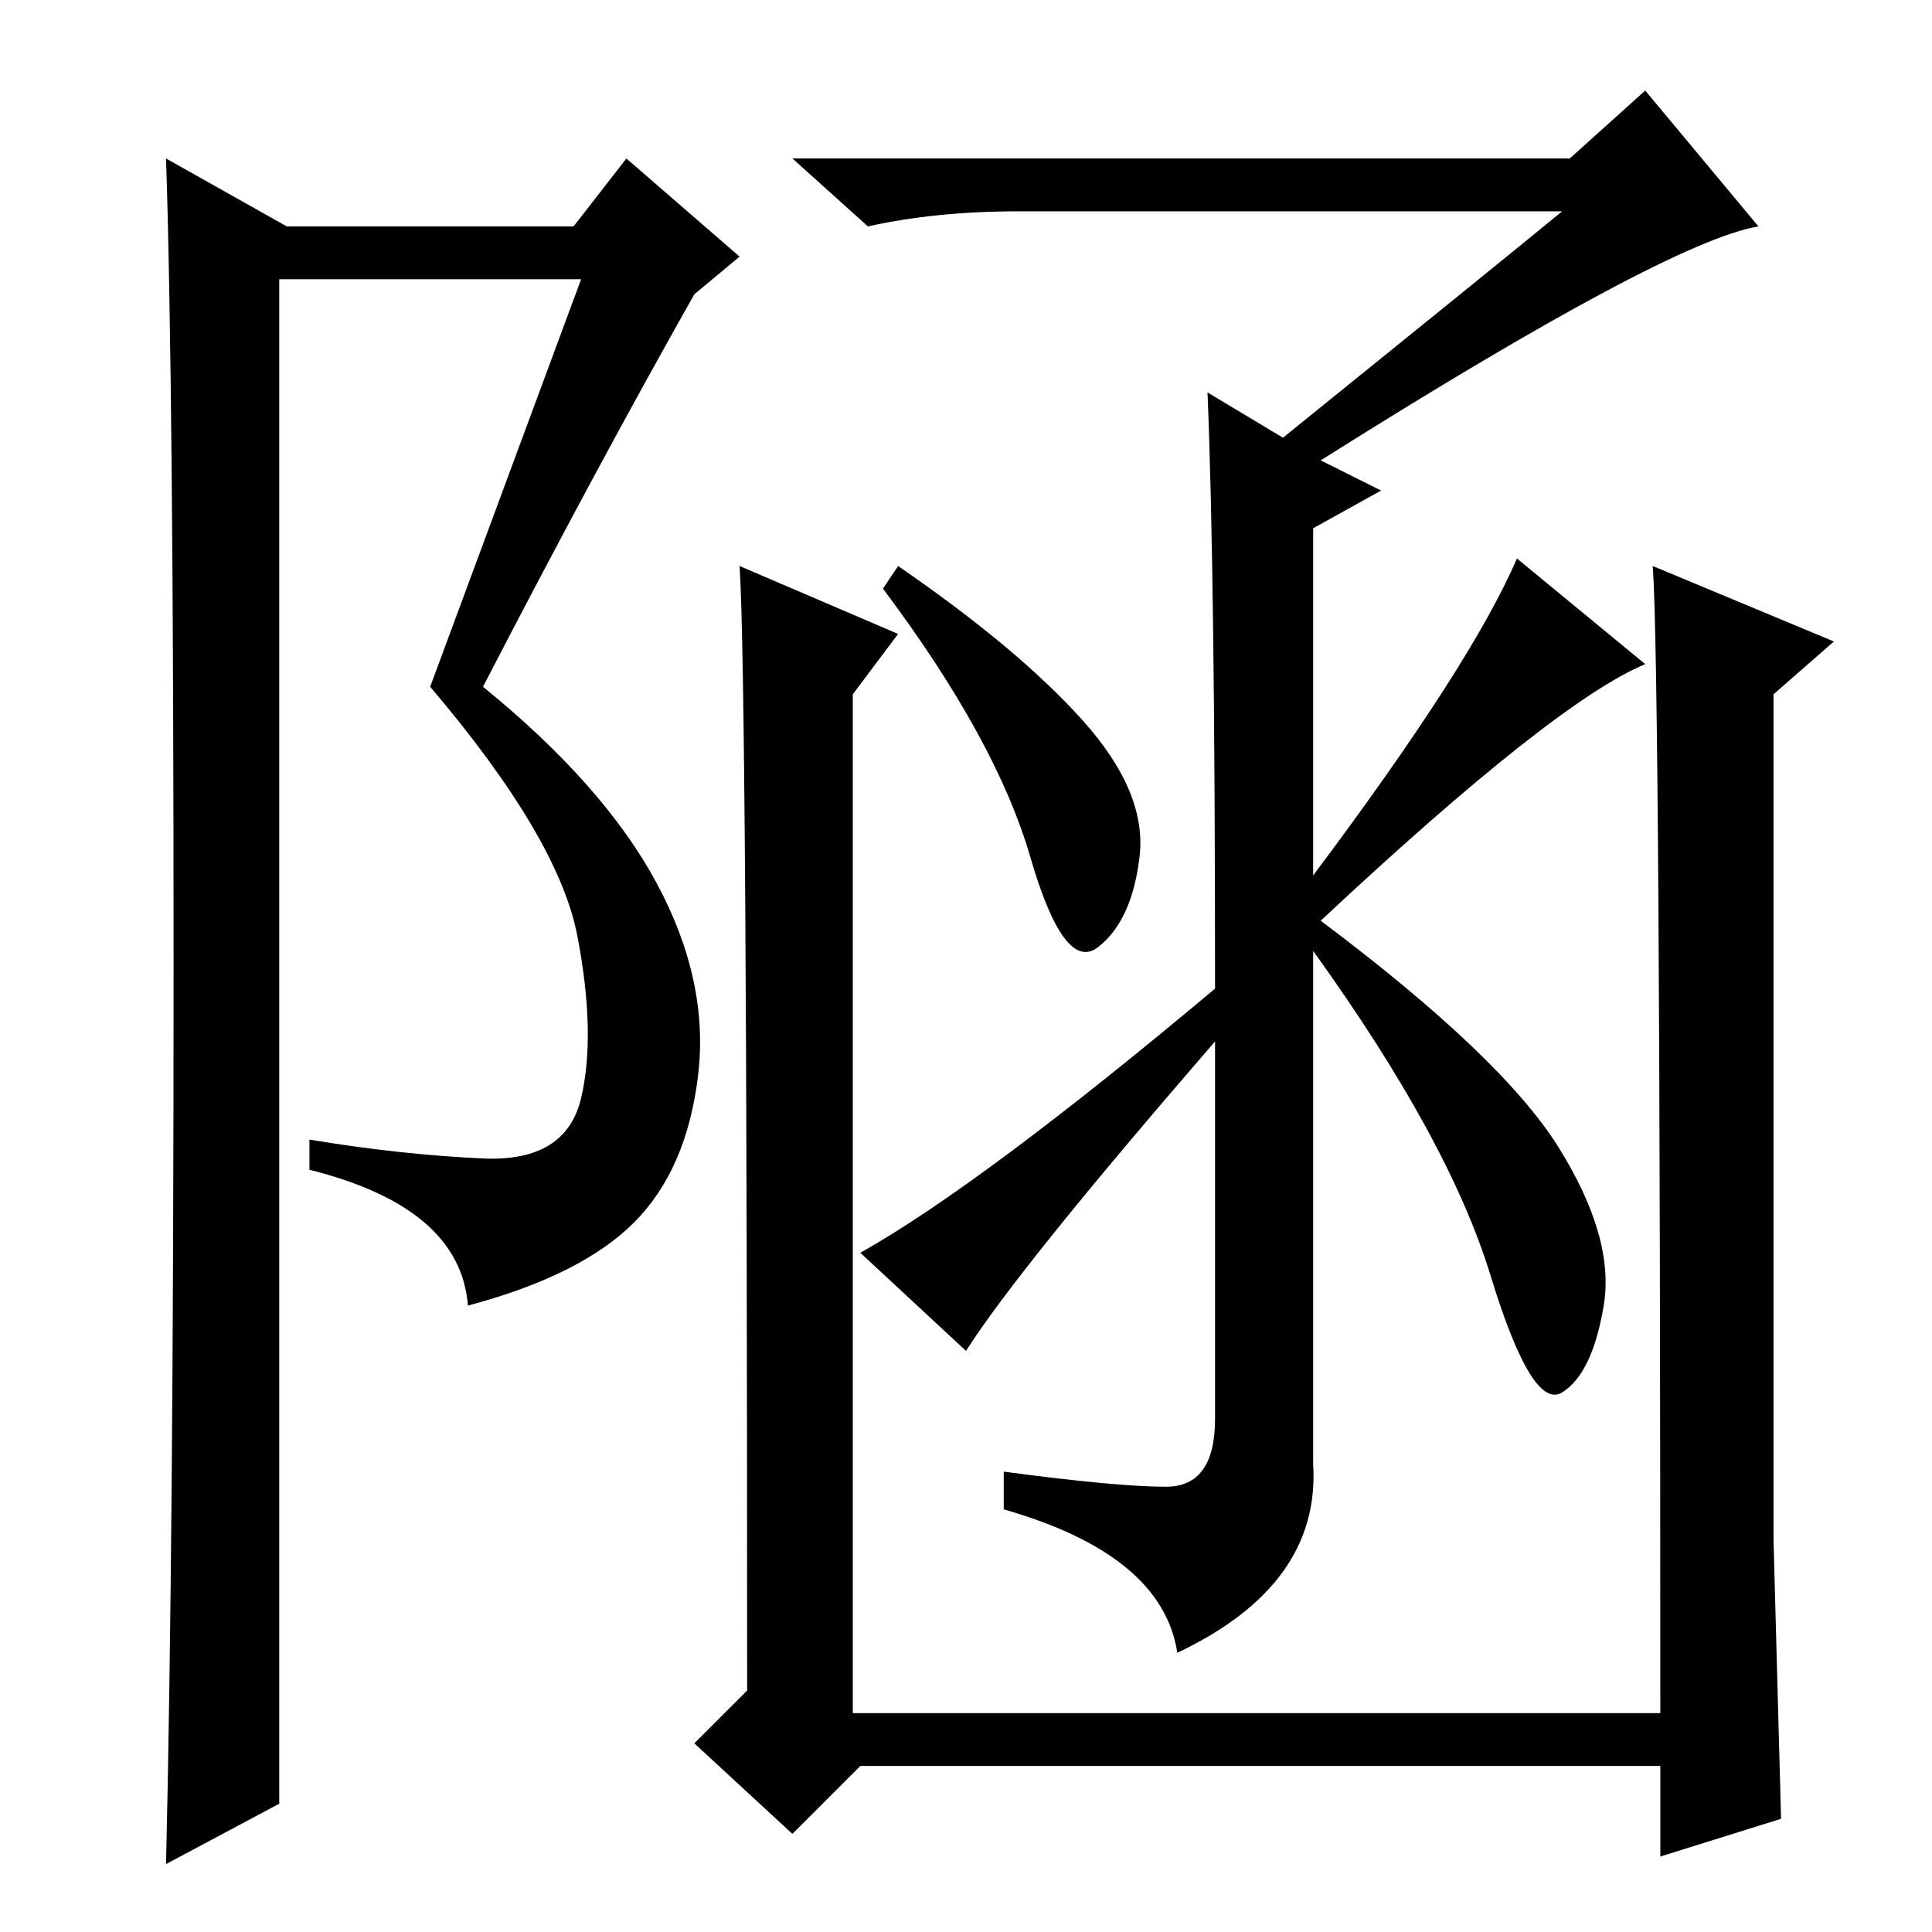 <?xml version="1.0" standalone="no"?>
<!DOCTYPE svg PUBLIC "-//W3C//DTD SVG 1.1//EN" "http://www.w3.org/Graphics/SVG/1.1/DTD/svg11.dtd" >
<svg xmlns="http://www.w3.org/2000/svg" xmlns:xlink="http://www.w3.org/1999/xlink" version="1.1" viewBox="0 -36 256 256">
  <g transform="matrix(1 0 0 -1 0 220)">
   <path fill="currentColor"
d="M160 204l10 -6q26 21 37 30h-72q-11 0 -20 -2l-10 9h103l10 9l15 -18q-12 -2 -58 -31l8 -4l-9 -5v-46q21 28 27 42l17 -14q-12 -5 -43 -34q24 -18 31.5 -30t6 -21t-5.5 -11.5t-9.5 15.5t-23.5 43v-68q1 -16 -18 -25q-2 13 -23 19v5q15 -2 21.5 -2t6.5 9v50
q-26 -30 -33 -41l-14 13q16 9 47 35q0 55 -1 79zM119 181q16 -11 24.5 -20.5t7.5 -18t-5.5 -12t-9 12t-19.5 35.5zM219 181l24 -10l-8 -7v-75v-37l1 -37l-16 -5v12h-106l-9 -9l-13 12l7 7q0 134 -1 149l21 -9l-6 -8v-135h107q0 138 -1 152zM22 9q1 42 1 119t-1 107l16 -9h38
l7 9l15 -13l-6 -5q-13 -23 -28 -52q16 -13 23 -26t5.5 -25.5t-8.5 -19.5t-22 -11q-1 13 -21 18v4q12 -2 23 -2.5t13 8t-0.5 21.5t-19.5 33l20 54h-40v-202z" />
  </g>

</svg>
